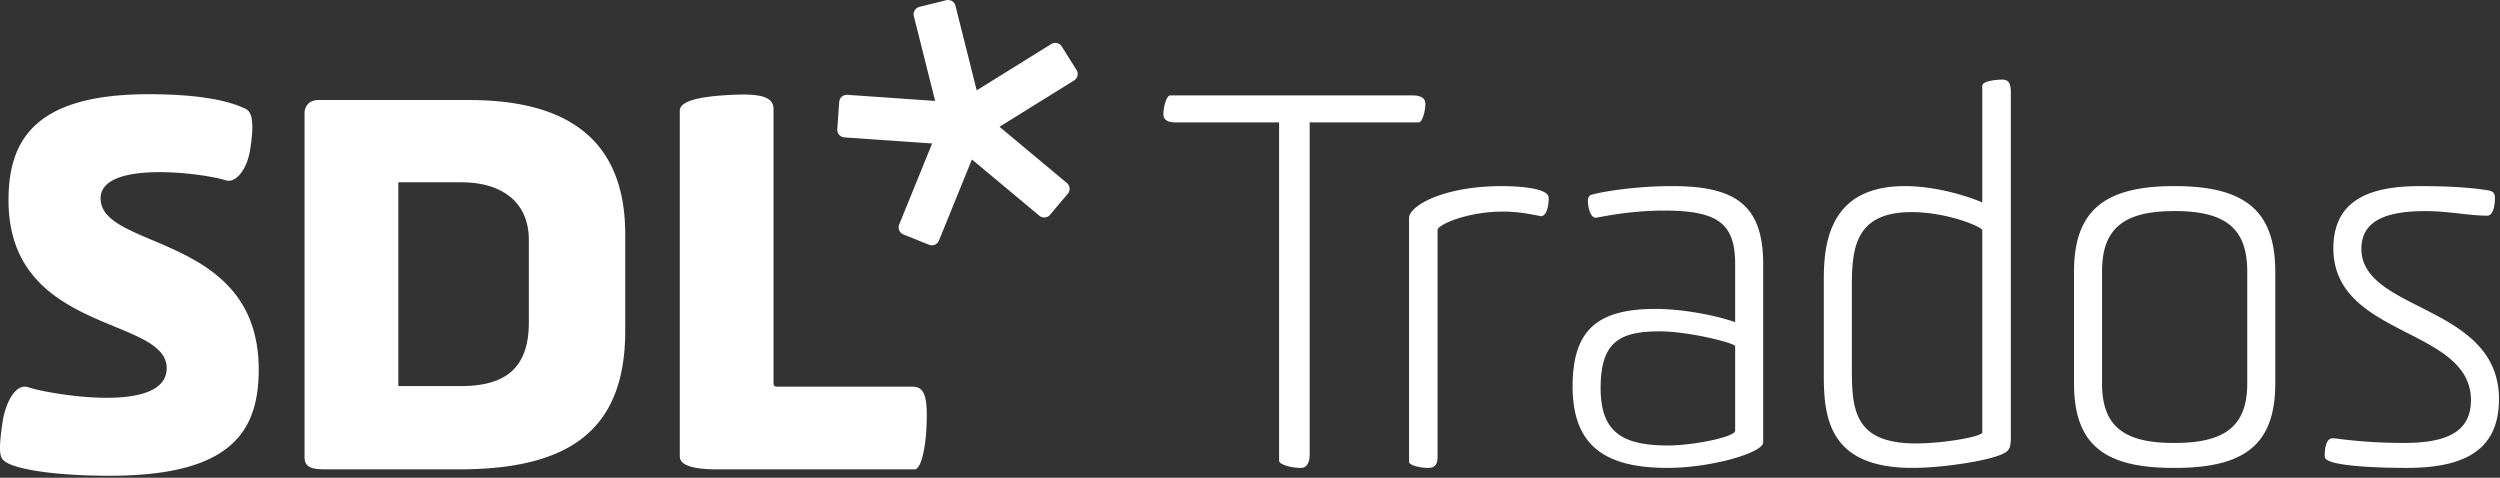 <svg width="157" height="30" xmlns="http://www.w3.org/2000/svg"><rect width="100%" height="100%" fill="#333333" stroke="none"/><g fill="#FFF" fill-rule="evenodd"><path d="M82.248 7.688v20.864c0 .448-.16.832-.544.832-.672 0-1.376-.224-1.376-.448V7.688h-6.496c-.448 0-.768-.128-.768-.512 0-.544.224-1.184.416-1.184h15.264c.384 0 .768.128.768.512 0 .576-.224 1.184-.416 1.184h-6.848zm14.528 5.888c-.832-.16-1.472-.288-2.4-.288-2.24 0-4.096.832-4.096 1.152v14.24c0 .576-.256.704-.608.704-.48 0-1.184-.16-1.184-.384V13.704c0-.8 2.208-2.016 5.824-2.016.928 0 2.944.096 2.944.736 0 .768-.224 1.152-.48 1.152zm13.952 3.008v11.2c0 .64-3.232 1.6-6.016 1.6-3.936 0-5.952-1.408-5.952-5.12 0-3.584 1.6-4.864 5.216-4.864 1.792 0 3.936.448 4.992.832v-3.648c0-2.528-1.056-3.36-4.448-3.36-1.504 0-3.008.192-4.256.448h-.064c-.32 0-.48-.672-.48-1.056 0-.224.096-.352.224-.384.64-.192 2.752-.544 5.056-.544 3.872 0 5.728 1.088 5.728 4.896zm-1.76 10.496v-5.344c-.096-.224-2.976-.928-4.736-.928-2.528 0-3.712.672-3.712 3.552 0 2.688 1.248 3.616 4.224 3.616 1.568 0 4.096-.512 4.224-.896zM126.28 5.8v21.536c0 .736-.032.96-.544 1.184-.992.448-3.808.864-5.632.864-5.088 0-5.568-2.944-5.568-5.728V17.48c0-2.56.576-5.792 5.088-5.792 1.984 0 3.968.64 4.864 1.024V5.384c0-.288.864-.384 1.248-.384s.544.192.544.8zm-1.792 21.376V14.44c-.16-.256-2.272-1.12-4.448-1.12-3.648 0-3.744 2.432-3.744 4.8v4.928c0 2.624.096 4.8 4.032 4.8 1.728 0 4.032-.416 4.16-.672zm5.76-3.104v-7.008c0-3.84 1.92-5.376 6.272-5.376h.064c4.384 0 6.304 1.536 6.304 5.376v7.008c0 3.84-1.92 5.312-6.304 5.312h-.096c-4.352 0-6.24-1.472-6.24-5.312zm6.208 3.744h.16c3.328 0 4.512-1.248 4.512-3.744v-7.008c0-2.56-1.184-3.808-4.512-3.808h-.096c-3.328 0-4.512 1.248-4.512 3.808v7.008c0 2.496 1.152 3.744 4.448 3.744zm10.144-.288c1.472.192 2.816.288 4.384.288 2.688 0 4.192-.704 4.192-2.688 0-4.576-8.64-3.936-8.64-9.536 0-3.2 2.56-3.904 5.44-3.904 1.856 0 3.2.096 4.224.256.416.064.48.224.48.48 0 .768-.224 1.12-.48 1.12-1.12 0-2.464-.288-3.872-.288-2.432 0-4.032.576-4.032 2.368 0 3.968 8.64 3.488 8.64 9.44 0 3.296-2.304 4.32-5.792 4.32-.928 0-5.152-.032-5.152-.704 0-.928.256-1.152.48-1.152h.128zM33.211 20.256c0 3.087-1.724 3.991-4.304 3.991h-3.855c-.03 0-.037-.02-.037-.055V11.477c0-.022.008-.029.034-.029h3.925c2.453 0 4.237 1.17 4.237 3.618v5.19zm-3.77-13.974h-9.433c-.877 0-.882.782-.882.782v21.665c0 .68.598.746 1.33.746h8.374c6.822 0 10.434-2.385 10.434-8.695v-6.073c0-6.853-4.851-8.425-9.822-8.425zm28.74 20.564c-.06 1.353-.353 2.629-.731 2.629H45.033c-1.98 0-2.341-.439-2.341-.81V6.95c0-.671 1.503-.906 3.197-.99 1.738-.089 2.689.064 2.689.884V24.08c0 .173.122.204.203.204h8.531c.81 0 .95.777.87 2.561zm-51.29 3.031c-3.761 0-5.945-.461-6.527-.861-.35-.24-.508-.445-.2-2.53.159-1.066.77-2.48 1.646-2.158.942.348 8.658 1.792 8.658-1.21 0-3.271-9.934-2.13-9.934-10.544 0-3.77 1.647-6.658 8.803-6.658 4.238 0 5.655.733 6.04.895.431.18.616.742.335 2.569-.206 1.334-.936 2.126-1.522 1.945-1.584-.491-7.873-1.246-7.873 1.13 0 3.274 9.93 2.178 9.93 10.75 0 3.915-1.747 6.672-9.355 6.672zM59.924 8.464l.558-.661.557-.66a.48.48 0 0 1 .676-.059l2.643 2.204 2.643 2.204a.475.475 0 0 1 .059.672l-.558.66-.557.661a.48.48 0 0 1-.677.06l-2.642-2.205-2.642-2.204a.474.474 0 0 1-.06-.672"/><path d="M56.734 14.724l.804.323.804.323a.482.482 0 0 0 .625-.264l1.292-3.18 1.292-3.179a.477.477 0 0 0-.265-.621l-.804-.323-.804-.323a.481.481 0 0 0-.625.264l-1.293 3.18-1.292 3.178a.477.477 0 0 0 .265.621"/><path d="M61.323 7.595l-.841.208-.842.209a.481.481 0 0 1-.582-.348l-.834-3.327-.835-3.327a.479.479 0 0 1 .35-.579l.842-.208.841-.209a.481.481 0 0 1 .582.348l.835 3.327.834 3.327a.478.478 0 0 1-.35.579"/><path d="M67.606 4.394l-.46-.73-.467-.746a.481.481 0 0 0-.662-.152l-2.925 1.818L60.166 6.4a.476.476 0 0 0-.152.657l.468.745.46.731a.48.48 0 0 0 .661.152l2.925-1.817 2.925-1.817a.476.476 0 0 0 .153-.658"/><path d="M60.542 6.943l-.06.86-.06.86a.48.48 0 0 1-.513.443l-3.441-.24-3.44-.238a.48.48 0 0 1-.446-.51l.06-.86.06-.86a.48.48 0 0 1 .512-.443l3.442.24 3.44.239a.48.48 0 0 1 .446.509"/></g></svg>